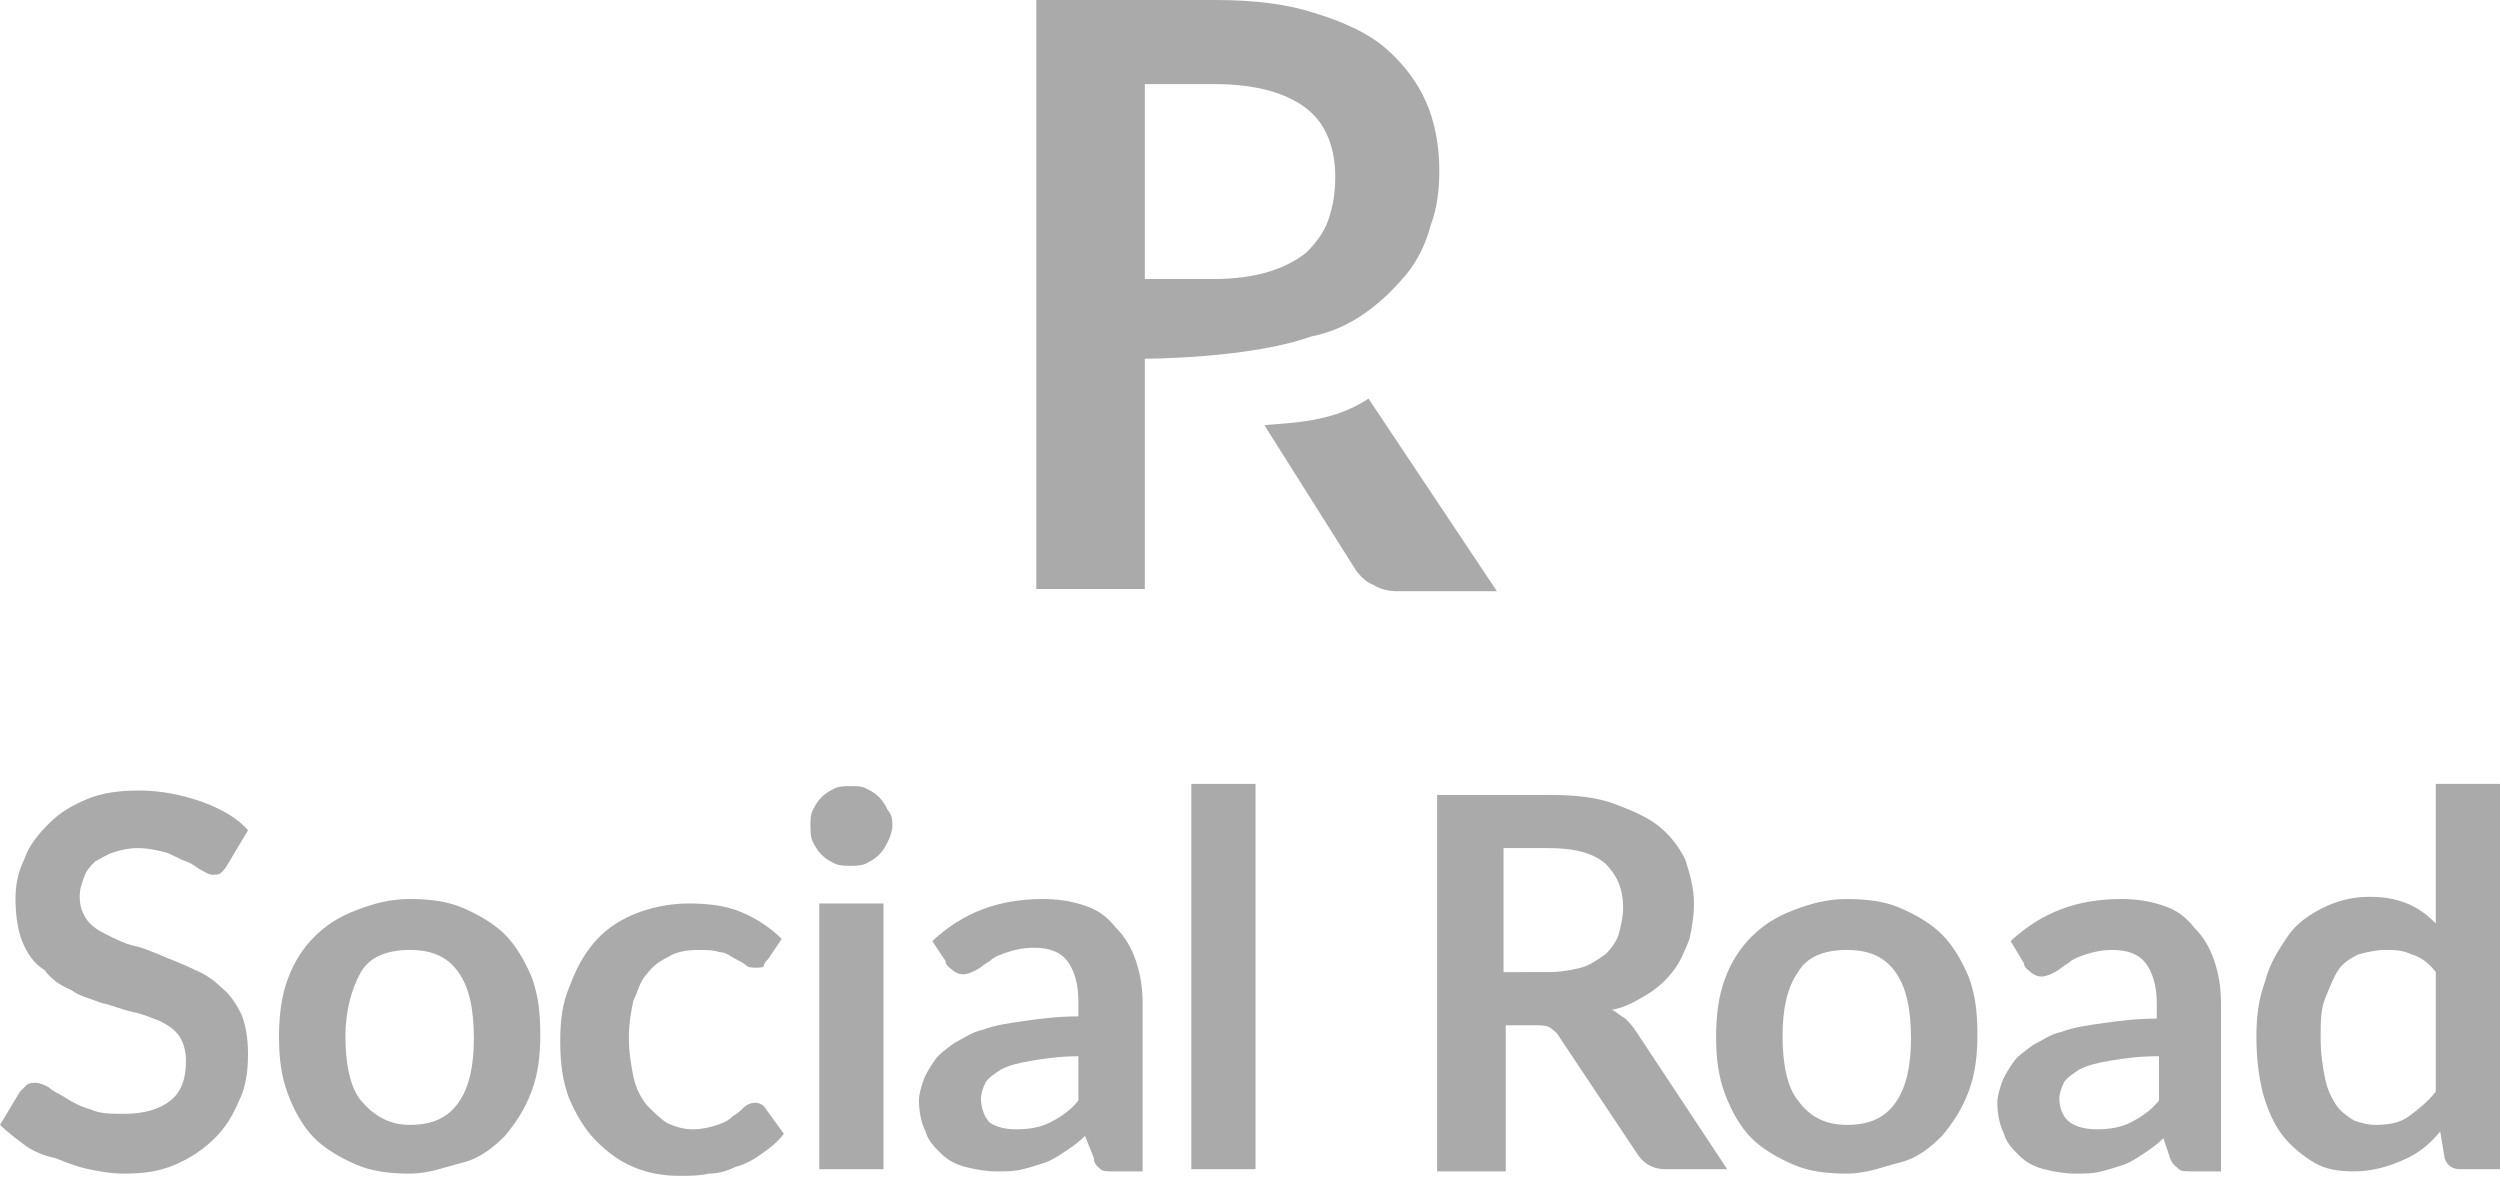 <?xml version="1.0" encoding="utf-8"?>
<!-- Generator: Adobe Illustrator 25.4.1, SVG Export Plug-In . SVG Version: 6.00 Build 0)  -->
<svg version="1.1" id="Warstwa_1" xmlns="http://www.w3.org/2000/svg" xmlns:xlink="http://www.w3.org/1999/xlink" x="0px" y="0px"
	 viewBox="0 0 112.9 53.7" style="enable-background:new 0 0 112.9 53.7;" xml:space="preserve">
<style type="text/css">
	.st0{fill:#AAAAAA;}
</style>
<g>
	<path class="st0" d="M61.7,14.1c0.7-0.5,1.3-1.1,1.8-1.7c0.5-0.6,0.9-1.4,1.1-2.2c0.3-0.8,0.4-1.6,0.4-2.5c0-1.1-0.2-2.2-0.6-3.1
		c-0.4-0.9-1-1.7-1.8-2.4c-0.8-0.7-1.9-1.2-3.2-1.6C58.2,0.2,56.7,0,54.9,0h-8.1v26.6h4.9V16.2c0,0,4.7,0,7.5-1
		C60.2,15,61,14.6,61.7,14.1z M57.2,12.3c-0.7,0.2-1.5,0.3-2.4,0.3h-3.1V3.8h3.2c1.8,0,3.2,0.4,4.1,1.1c0.9,0.7,1.3,1.8,1.3,3.1
		c0,0.7-0.1,1.3-0.3,1.9c-0.2,0.6-0.6,1.1-1,1.5C58.5,11.8,57.9,12.1,57.2,12.3z"/>
	<path class="st0" d="M61.8,18c-1.6,1.1-3.7,1.1-4.7,1.2l4.1,6.5c0.2,0.3,0.5,0.6,0.8,0.7c0.3,0.2,0.7,0.3,1.1,0.3h4.5L61.8,18z"/>
</g>
<g>
	<g>
		<path class="st0" d="M10.3,39c-0.1,0.2-0.2,0.3-0.3,0.4s-0.2,0.1-0.4,0.1c-0.2,0-0.3-0.1-0.5-0.2c-0.2-0.1-0.4-0.3-0.7-0.4
			c-0.3-0.1-0.6-0.3-0.9-0.4c-0.4-0.1-0.8-0.2-1.3-0.2c-0.4,0-0.8,0.1-1.1,0.2c-0.3,0.1-0.6,0.3-0.8,0.4c-0.2,0.2-0.4,0.4-0.5,0.7
			s-0.2,0.5-0.2,0.9c0,0.4,0.1,0.7,0.3,1c0.2,0.3,0.5,0.5,0.9,0.7c0.4,0.2,0.8,0.4,1.2,0.5c0.5,0.1,0.9,0.3,1.4,0.5
			c0.5,0.2,1,0.4,1.4,0.6c0.5,0.2,0.9,0.5,1.2,0.8c0.4,0.3,0.7,0.8,0.9,1.2c0.2,0.5,0.3,1.1,0.3,1.8c0,0.8-0.1,1.5-0.4,2.1
			c-0.3,0.7-0.6,1.2-1.1,1.7c-0.5,0.5-1.1,0.9-1.8,1.2S6.5,53,5.6,53C5,53,4.5,52.9,4,52.8c-0.5-0.1-1-0.3-1.5-0.5
			C2,52.2,1.5,52,1.1,51.7c-0.4-0.3-0.8-0.6-1.1-0.9l0.9-1.5C1,49.2,1.1,49.1,1.2,49c0.1-0.1,0.3-0.1,0.4-0.1c0.2,0,0.4,0.1,0.6,0.2
			c0.2,0.2,0.5,0.3,0.8,0.5s0.7,0.4,1.1,0.5c0.4,0.2,0.9,0.2,1.5,0.2c0.9,0,1.6-0.2,2.1-0.6c0.5-0.4,0.7-1,0.7-1.8
			c0-0.4-0.1-0.8-0.3-1.1s-0.5-0.5-0.9-0.7C6.9,46,6.5,45.8,6,45.7c-0.5-0.1-0.9-0.3-1.4-0.4c-0.5-0.2-1-0.3-1.4-0.6
			c-0.5-0.2-0.9-0.5-1.2-0.9C1.5,43.5,1.2,43,1,42.5c-0.2-0.5-0.3-1.2-0.3-1.9c0-0.6,0.1-1.2,0.4-1.8c0.2-0.6,0.6-1.1,1.1-1.6
			c0.5-0.5,1-0.8,1.7-1.1s1.5-0.4,2.4-0.4c1,0,1.9,0.2,2.8,0.5c0.8,0.3,1.6,0.7,2.1,1.3L10.3,39z"/>
		<path class="st0" d="M18.5,40.6c0.9,0,1.7,0.1,2.4,0.4s1.4,0.7,1.9,1.2s0.9,1.2,1.2,1.9c0.3,0.8,0.4,1.6,0.4,2.6
			c0,1-0.1,1.8-0.4,2.6c-0.3,0.8-0.7,1.4-1.2,2c-0.5,0.5-1.1,1-1.9,1.2S19.4,53,18.5,53c-0.9,0-1.7-0.1-2.4-0.4s-1.4-0.7-1.9-1.2
			c-0.5-0.5-0.9-1.2-1.2-2c-0.3-0.8-0.4-1.6-0.4-2.6c0-0.9,0.1-1.8,0.4-2.6c0.3-0.8,0.7-1.4,1.2-1.9s1.1-0.9,1.9-1.2
			S17.6,40.6,18.5,40.6z M18.5,50.8c1,0,1.7-0.3,2.2-1c0.5-0.7,0.7-1.7,0.7-2.9c0-1.3-0.2-2.3-0.7-3c-0.5-0.7-1.2-1-2.2-1
			c-1,0-1.8,0.3-2.2,1s-0.7,1.7-0.7,2.9s0.2,2.3,0.7,2.9S17.5,50.8,18.5,50.8z"/>
		<path class="st0" d="M34.7,43.3c-0.1,0.1-0.2,0.2-0.2,0.3s-0.2,0.1-0.4,0.1c-0.1,0-0.3,0-0.4-0.1s-0.3-0.2-0.5-0.3
			S32.8,43,32.5,43c-0.3-0.1-0.6-0.1-1-0.1c-0.5,0-1,0.1-1.3,0.3c-0.4,0.2-0.7,0.4-1,0.8c-0.3,0.3-0.4,0.8-0.6,1.2
			c-0.1,0.5-0.2,1-0.2,1.7c0,0.6,0.1,1.2,0.2,1.7c0.1,0.5,0.3,0.9,0.6,1.3c0.3,0.3,0.6,0.6,0.9,0.8c0.4,0.2,0.8,0.3,1.2,0.3
			s0.8-0.1,1.1-0.2s0.5-0.2,0.7-0.4c0.2-0.1,0.4-0.3,0.5-0.4c0.1-0.1,0.3-0.2,0.5-0.2c0.2,0,0.4,0.1,0.5,0.3l0.8,1.1
			c-0.3,0.4-0.7,0.7-1,0.9c-0.4,0.3-0.8,0.5-1.2,0.6c-0.4,0.2-0.8,0.3-1.2,0.3c-0.4,0.1-0.8,0.1-1.3,0.1c-0.7,0-1.4-0.1-2.1-0.4
			s-1.2-0.7-1.7-1.2c-0.5-0.5-0.9-1.2-1.2-1.9c-0.3-0.8-0.4-1.6-0.4-2.6c0-0.9,0.1-1.7,0.4-2.4c0.3-0.8,0.6-1.4,1.1-2s1.1-1,1.8-1.3
			s1.6-0.5,2.5-0.5c0.9,0,1.7,0.1,2.4,0.4s1.3,0.7,1.8,1.2L34.7,43.3z"/>
		<path class="st0" d="M40.3,37.3c0,0.2-0.1,0.5-0.2,0.7c-0.1,0.2-0.2,0.4-0.4,0.6c-0.2,0.2-0.4,0.3-0.6,0.4
			c-0.2,0.1-0.5,0.1-0.7,0.1c-0.2,0-0.5,0-0.7-0.1c-0.2-0.1-0.4-0.2-0.6-0.4c-0.2-0.2-0.3-0.4-0.4-0.6s-0.1-0.5-0.1-0.7
			c0-0.3,0-0.5,0.1-0.7c0.1-0.2,0.2-0.4,0.4-0.6c0.2-0.2,0.4-0.3,0.6-0.4c0.2-0.1,0.5-0.1,0.7-0.1c0.3,0,0.5,0,0.7,0.1
			c0.2,0.1,0.4,0.2,0.6,0.4c0.2,0.2,0.3,0.4,0.4,0.6C40.3,36.8,40.3,37.1,40.3,37.3z M39.9,40.8v12H37v-12H39.9z"/>
		<path class="st0" d="M42.1,42.5c1.4-1.3,3-1.9,5-1.9c0.7,0,1.3,0.1,1.9,0.3c0.6,0.2,1,0.5,1.4,1c0.4,0.4,0.7,0.9,0.9,1.5
			c0.2,0.6,0.3,1.2,0.3,1.9v7.6h-1.3c-0.3,0-0.5,0-0.6-0.1s-0.3-0.2-0.3-0.5L49,51.3c-0.3,0.3-0.6,0.5-0.9,0.7
			c-0.3,0.2-0.6,0.4-0.9,0.5c-0.3,0.1-0.6,0.2-1,0.3c-0.4,0.1-0.7,0.1-1.2,0.1c-0.5,0-1-0.1-1.4-0.2c-0.4-0.1-0.8-0.3-1.1-0.6
			c-0.3-0.3-0.6-0.6-0.7-1c-0.2-0.4-0.3-0.9-0.3-1.4c0-0.3,0.1-0.6,0.2-0.9s0.3-0.6,0.5-0.9c0.2-0.3,0.5-0.5,0.9-0.8
			c0.4-0.2,0.8-0.5,1.3-0.6c0.5-0.2,1.2-0.3,1.9-0.4c0.7-0.1,1.5-0.2,2.4-0.2v-0.7c0-0.8-0.2-1.4-0.5-1.8c-0.3-0.4-0.8-0.6-1.5-0.6
			c-0.5,0-0.9,0.1-1.2,0.2c-0.3,0.1-0.6,0.2-0.8,0.4c-0.2,0.1-0.4,0.3-0.6,0.4c-0.2,0.1-0.4,0.2-0.6,0.2c-0.2,0-0.4-0.1-0.5-0.2
			c-0.1-0.1-0.3-0.2-0.3-0.4L42.1,42.5z M48.7,47.7c-0.8,0-1.5,0.1-2.1,0.2c-0.6,0.1-1,0.2-1.4,0.4c-0.3,0.2-0.6,0.4-0.7,0.6
			c-0.1,0.2-0.2,0.5-0.2,0.7c0,0.5,0.2,0.9,0.4,1.1c0.3,0.2,0.7,0.3,1.2,0.3c0.6,0,1.1-0.1,1.5-0.3c0.4-0.2,0.9-0.5,1.3-1V47.7z"/>
		<path class="st0" d="M56.7,35.4v17.4h-2.9V35.4H56.7z"/>
		<path class="st0" d="M78,52.8h-2.8c-0.5,0-0.9-0.2-1.2-0.6l-3.6-5.4c-0.1-0.2-0.3-0.3-0.4-0.4c-0.2-0.1-0.4-0.1-0.7-0.1H68v6.6
			h-3.1V35.9H70c1.1,0,2.1,0.1,2.9,0.4s1.5,0.6,2,1c0.5,0.4,0.9,0.9,1.2,1.5c0.2,0.6,0.4,1.3,0.4,2c0,0.6-0.1,1.1-0.2,1.6
			c-0.2,0.5-0.4,1-0.7,1.4c-0.3,0.4-0.7,0.8-1.2,1.1c-0.5,0.3-1,0.6-1.6,0.7c0.2,0.1,0.4,0.3,0.6,0.4c0.2,0.2,0.3,0.3,0.5,0.6
			L78,52.8z M69.9,43.9c0.6,0,1.1-0.1,1.5-0.2c0.4-0.1,0.8-0.4,1.1-0.6c0.3-0.3,0.5-0.6,0.6-0.9c0.1-0.4,0.2-0.8,0.2-1.2
			c0-0.9-0.3-1.5-0.8-2c-0.6-0.5-1.4-0.7-2.6-0.7h-2v5.6H69.9z"/>
		<path class="st0" d="M83.4,40.6c0.9,0,1.7,0.1,2.4,0.4s1.4,0.7,1.9,1.2s0.9,1.2,1.2,1.9c0.3,0.8,0.4,1.6,0.4,2.6
			c0,1-0.1,1.8-0.4,2.6c-0.3,0.8-0.7,1.4-1.2,2c-0.5,0.5-1.1,1-1.9,1.2S84.3,53,83.4,53c-0.9,0-1.7-0.1-2.4-0.4s-1.4-0.7-1.9-1.2
			c-0.5-0.5-0.9-1.2-1.2-2c-0.3-0.8-0.4-1.6-0.4-2.6c0-0.9,0.1-1.8,0.4-2.6c0.3-0.8,0.7-1.4,1.2-1.9s1.1-0.9,1.9-1.2
			S82.5,40.6,83.4,40.6z M83.4,50.8c1,0,1.7-0.3,2.2-1s0.7-1.7,0.7-2.9c0-1.3-0.2-2.3-0.7-3s-1.2-1-2.2-1c-1,0-1.8,0.3-2.2,1
			c-0.5,0.7-0.7,1.7-0.7,2.9s0.2,2.3,0.7,2.9C81.7,50.4,82.4,50.8,83.4,50.8z"/>
		<path class="st0" d="M90.8,42.5c1.4-1.3,3-1.9,5-1.9c0.7,0,1.3,0.1,1.9,0.3c0.6,0.2,1,0.5,1.4,1c0.4,0.4,0.7,0.9,0.9,1.5
			s0.3,1.2,0.3,1.9v7.6h-1.3c-0.3,0-0.5,0-0.6-0.1c-0.1-0.1-0.3-0.2-0.4-0.5l-0.3-0.9c-0.3,0.3-0.6,0.5-0.9,0.7
			c-0.3,0.2-0.6,0.4-0.9,0.5c-0.3,0.1-0.6,0.2-1,0.3c-0.4,0.1-0.7,0.1-1.2,0.1c-0.5,0-1-0.1-1.4-0.2c-0.4-0.1-0.8-0.3-1.1-0.6
			c-0.3-0.3-0.6-0.6-0.7-1c-0.2-0.4-0.3-0.9-0.3-1.4c0-0.3,0.1-0.6,0.2-0.9c0.1-0.3,0.3-0.6,0.5-0.9c0.2-0.3,0.5-0.5,0.9-0.8
			c0.4-0.2,0.8-0.5,1.3-0.6c0.5-0.2,1.2-0.3,1.9-0.4c0.7-0.1,1.5-0.2,2.4-0.2v-0.7c0-0.8-0.2-1.4-0.5-1.8c-0.3-0.4-0.8-0.6-1.5-0.6
			c-0.5,0-0.9,0.1-1.2,0.2c-0.3,0.1-0.6,0.2-0.8,0.4c-0.2,0.1-0.4,0.3-0.6,0.4c-0.2,0.1-0.4,0.2-0.6,0.2c-0.2,0-0.4-0.1-0.5-0.2
			c-0.1-0.1-0.3-0.2-0.3-0.4L90.8,42.5z M97.4,47.7c-0.8,0-1.5,0.1-2.1,0.2c-0.6,0.1-1,0.2-1.4,0.4c-0.3,0.2-0.6,0.4-0.7,0.6
			c-0.1,0.2-0.2,0.5-0.2,0.7c0,0.5,0.2,0.9,0.5,1.1c0.3,0.2,0.7,0.3,1.2,0.3c0.6,0,1.1-0.1,1.5-0.3c0.4-0.2,0.9-0.5,1.3-1V47.7z"/>
		<path class="st0" d="M112.9,35.4v17.4h-1.8c-0.4,0-0.6-0.2-0.7-0.5l-0.2-1.2c-0.5,0.6-1,1-1.7,1.3s-1.4,0.5-2.2,0.5
			c-0.7,0-1.3-0.1-1.8-0.4c-0.5-0.3-1-0.7-1.4-1.2c-0.4-0.5-0.7-1.2-0.9-1.9c-0.2-0.8-0.3-1.6-0.3-2.6c0-0.9,0.1-1.7,0.4-2.5
			c0.2-0.8,0.6-1.4,1-2s1-1,1.6-1.3c0.6-0.3,1.3-0.5,2.1-0.5c0.7,0,1.2,0.1,1.7,0.3c0.5,0.2,0.9,0.5,1.3,0.9v-6.3H112.9z M110,43.9
			c-0.3-0.4-0.7-0.7-1.1-0.8c-0.4-0.2-0.8-0.2-1.2-0.2c-0.4,0-0.8,0.1-1.2,0.2c-0.4,0.2-0.7,0.4-0.9,0.7c-0.2,0.3-0.4,0.8-0.6,1.3
			s-0.2,1.1-0.2,1.8c0,0.7,0.1,1.3,0.2,1.8c0.1,0.5,0.3,0.9,0.5,1.2c0.2,0.3,0.5,0.5,0.8,0.7c0.3,0.1,0.6,0.2,1,0.2
			c0.6,0,1.1-0.1,1.5-0.4s0.8-0.6,1.2-1.1V43.9z"/>
	</g>
</g>
</svg>
